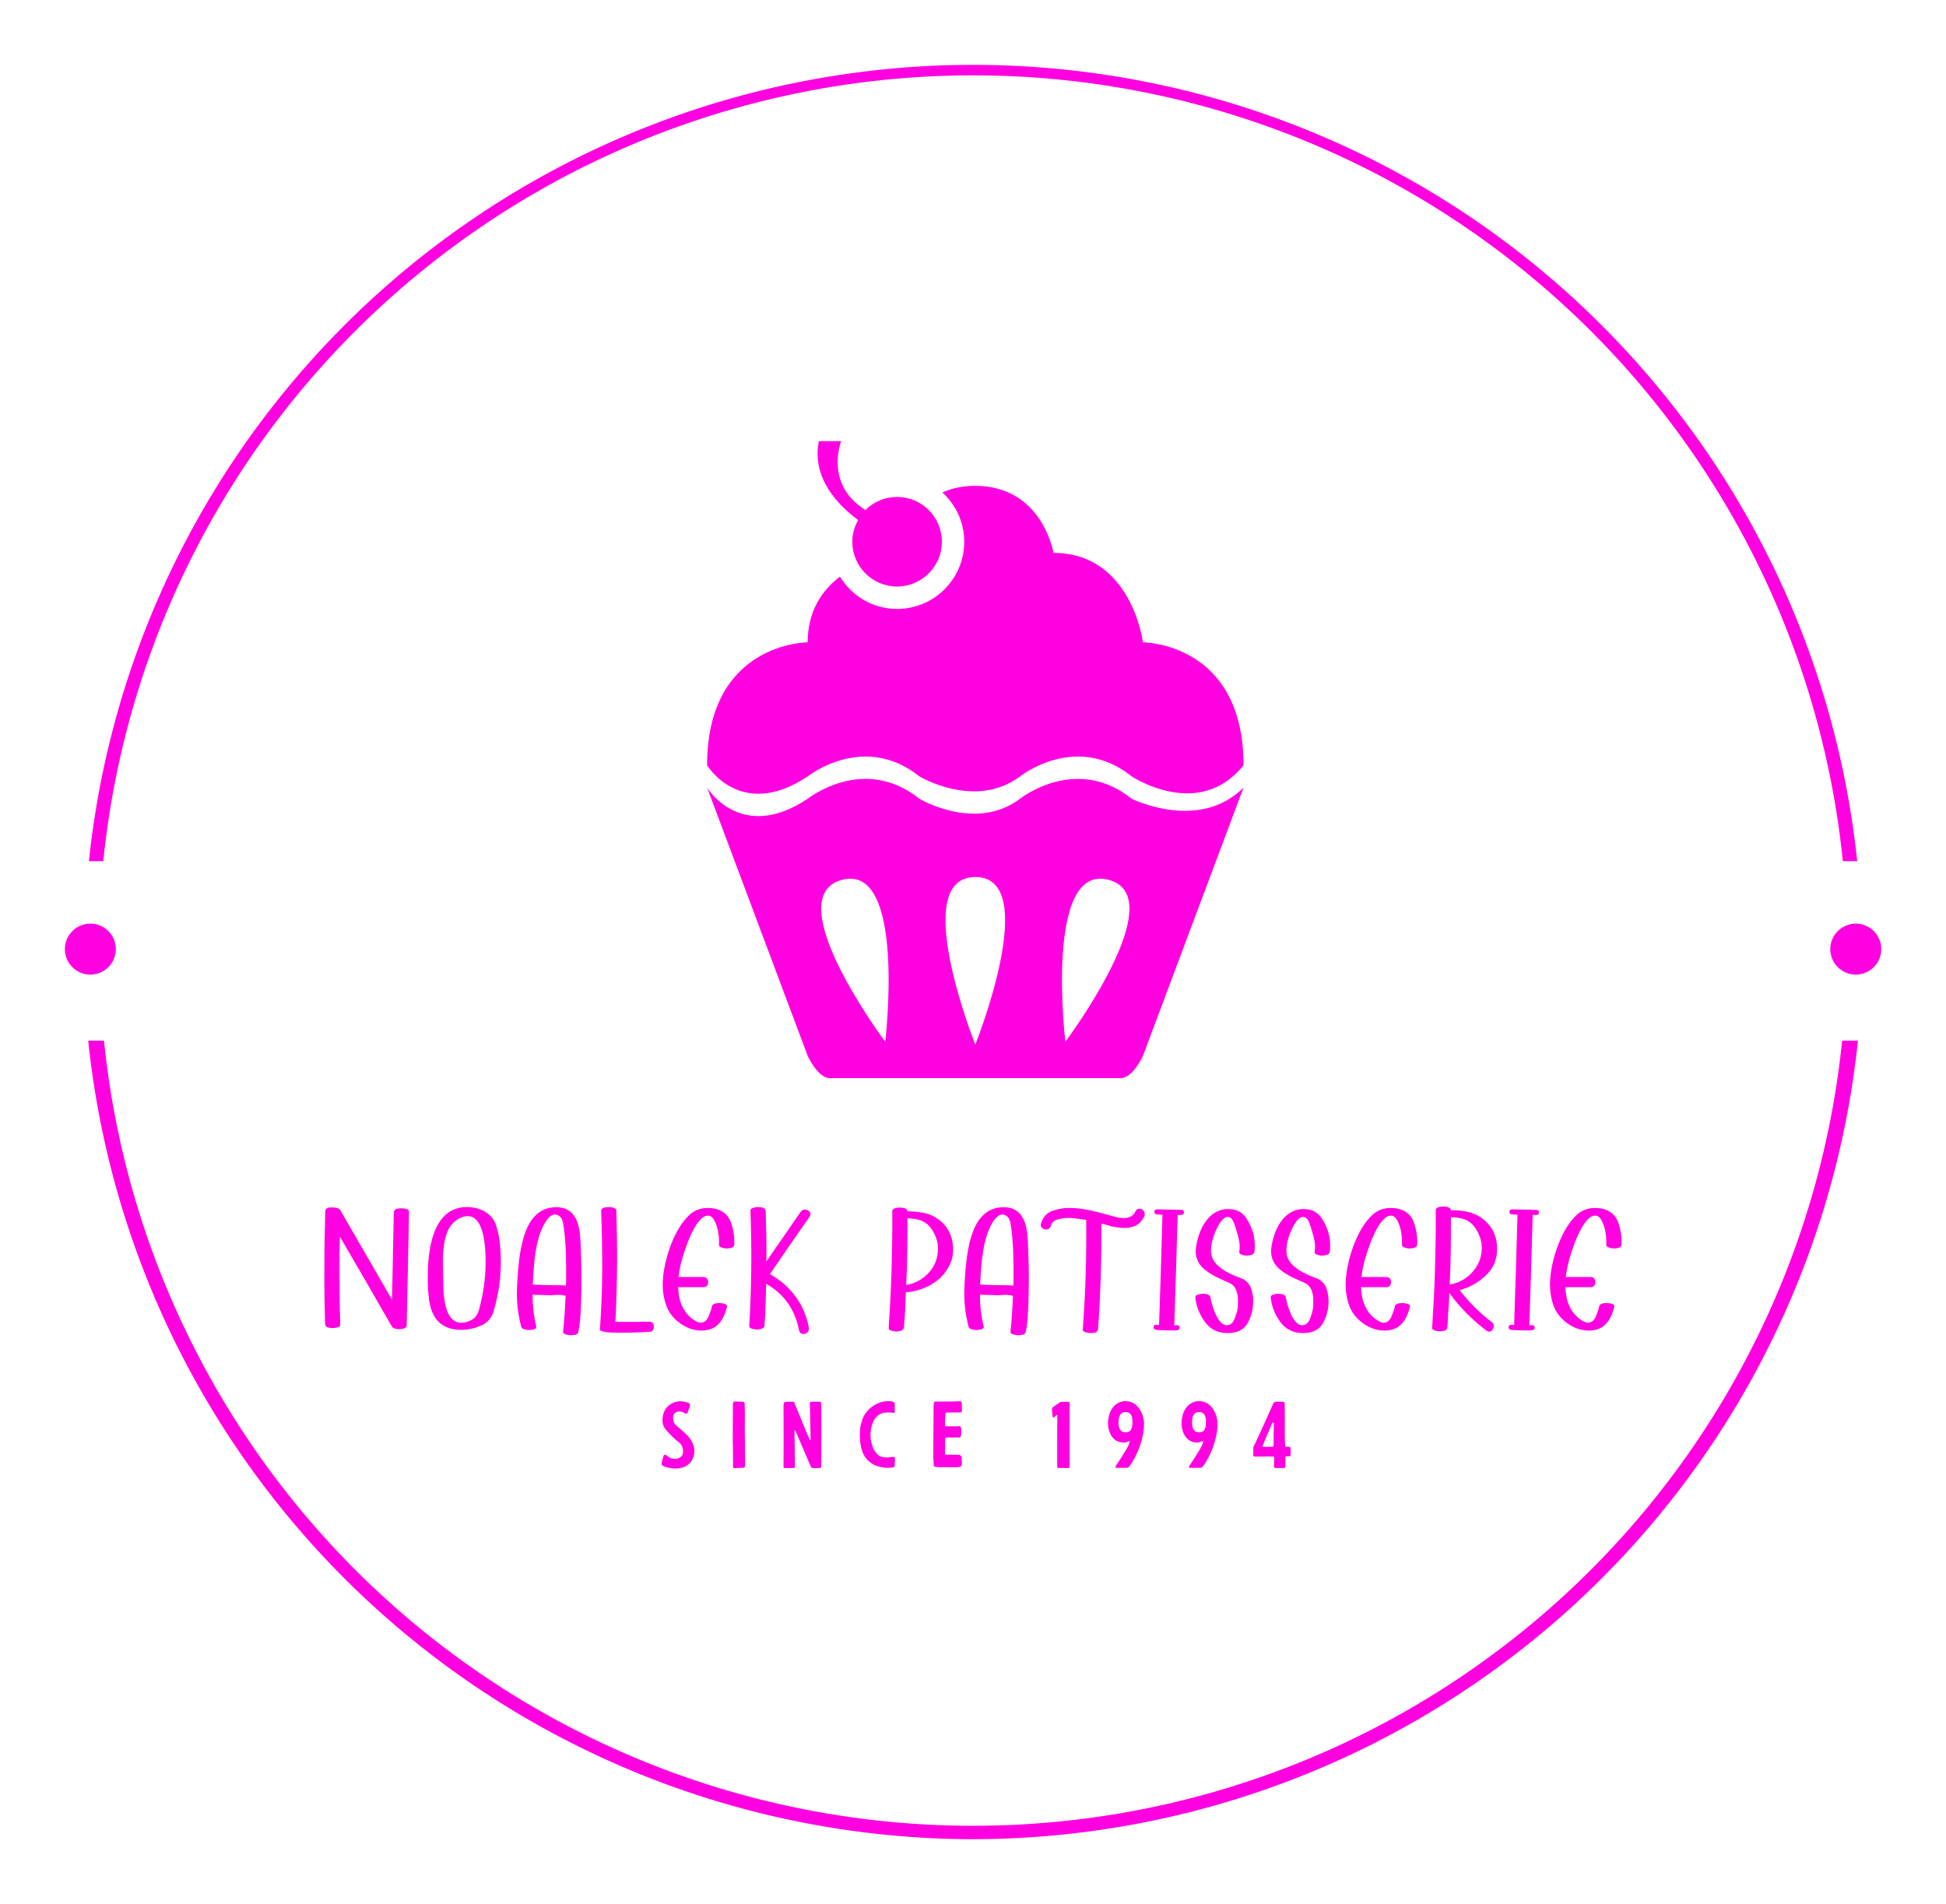 
        <svg xmlns="http://www.w3.org/2000/svg" xmlns:xlink="http://www.w3.org/1999/xlink" version="1.1" width="3214.286" 
        height="3144.781" viewBox="0 0 3214.286 3144.781">
			
			<g transform="scale(10.714) translate(10, 10)">
				<defs id="SvgjsDefs15896"></defs><g id="SvgjsG15897" featureKey="rootContainer" transform="matrix(5.533,0,0,5.533,0,-0.678)" fill="#ff00e1"><path xmlns="http://www.w3.org/2000/svg" d="M25.3 49.56A24.82 24.82 0 0 1 .65 27.31h.44a24.34 24.34 0 0 0 48.43 0h.44A24.82 24.82 0 0 1 25.3 49.56zM1.07 22.31h-.4a24.77 24.77 0 0 1 49.27 0h-.4a24.36 24.36 0 0 0-48.47 0z"></path><circle xmlns="http://www.w3.org/2000/svg" cx=".71" cy="24.76" r=".71"></circle><circle xmlns="http://www.w3.org/2000/svg" cx="49.9" cy="24.76" r=".71"></circle></g><g id="SvgjsG15898" featureKey="symbolFeature-0" transform="matrix(1.675,0,0,1.675,56.61,23.361)" fill="#ff00e1"><path xmlns="http://www.w3.org/2000/svg" fill-rule="evenodd" clip-rule="evenodd" d="M64.4,51.543c-5.143-4.114-10.286,0-10.286,0c-4.114,3.086-9.257,0-9.257,0  c-5.143-4.114-10.286,0-10.286,0c-6.171,4.115-9.257-1.028-9.257-1.028c0-11.314,9.257-11.314,9.257-11.314  c0-2.921,1.359-4.814,2.969-6.047c1.086,1.775,3.026,2.972,5.26,2.972c3.415,0,6.182-2.768,6.182-6.182  c0-1.801-0.782-3.407-2.01-4.537C47.81,25.034,48.807,24.8,50,24.8c6.172,0,7.2,6.172,7.2,6.172c7.2,0,8.229,8.229,8.229,8.229  s9.257,0,9.257,11.314C70.571,55.658,64.4,51.543,64.4,51.543z M42.8,34.064c-2.276,0-4.121-1.846-4.121-4.121  c0-0.729,0.205-1.403,0.537-1.997c-1.754-1.287-4.307-3.807-3.616-7.261h2.057c0,0-1.586,3.98,2.235,6.338  c0.745-0.742,1.773-1.202,2.908-1.202c2.276,0,4.122,1.846,4.122,4.122C46.921,32.219,45.076,34.064,42.8,34.064z M34.571,53.601  c0,0,5.143-4.114,10.286,0c0,0,5.143,3.085,9.257,0c0,0,5.144-4.114,10.286,0c0,0,6.171,3.085,10.285-1.028l-9.257,24.686  c0,0-0.921,2.057-2.058,2.057H36.628c-1.136,0-2.057-2.057-2.057-2.057l-9.257-24.686C25.314,52.572,28.4,57.715,34.571,53.601z   M58.289,75.966c0,0,9.955-13.306,3.993-14.902C56.321,59.466,58.289,75.966,58.289,75.966z M50,76.229c0,0,6.172-15.428,0-15.428  C43.829,60.801,50,76.229,50,76.229z M41.711,75.966c0,0,1.968-16.5-3.993-14.902C31.756,62.66,41.711,75.966,41.711,75.966z"></path></g><g id="SvgjsG15899" featureKey="nameFeature-0" transform="matrix(0.688,0,0,0.688,38.714,167.551)" fill="#ff00e1"><path d="M11.24 23.12 l5.8 10.04 l0.4 -19.68 c0.12 -0.76 1.12 -0.8 1.72 -0.8 c0.4 0 0.8 0.08 1.2 0.2 c0.36 0.12 0.52 0.32 0.48 0.6 l-0.24 12.72 c-0.12 4.2 -0.16 8.44 -0.28 12.76 c0 0.64 -1.04 0.8 -1.52 0.8 c-1 0 -1.6 -0.2 -1.8 -0.6 l-5.8 -10.08 l-5.84 -10.04 c-0.12 3.36 -0.12 6.6 -0.08 9.84 c0 3.24 0.04 6.48 0.16 9.8 c0.04 0.28 -0.12 0.52 -0.48 0.64 c-0.4 0.12 -0.8 0.2 -1.2 0.2 c-0.6 0 -1.6 -0.08 -1.72 -0.84 c-0.12 -4.28 -0.2 -8.48 -0.16 -12.68 c0 -4.2 0.08 -8.4 0.2 -12.72 c0.12 -0.76 0.96 -0.8 1.56 -0.8 c0.92 0 1.52 0.2 1.8 0.6 z M40.208 16.12 c0.48 1.32 0.8 2.68 0.96 4.04 c0.44 3.84 0.32 7.64 -0.36 11.36 c-0.28 1.48 -0.6 2.92 -1.04 4.32 c-0.44 1.48 -1.4 2.56 -2.88 3.16 c-1.44 0.6 -2.88 0.92 -4.32 0.92 c-4.48 0 -6.64 -2.48 -7.24 -6.8 c-0.2 -1.64 -0.32 -3.32 -0.28 -5.04 c0 -5.92 1 -15.68 8.8 -15.68 c2.56 0 5.36 1.16 6.36 3.72 z M38.008 24.8 c0 -2.56 -0.12 -10.36 -4 -10.36 c-1.88 0 -3.8 1.6 -4.48 3.32 c-0.52 1.2 -0.8 2.44 -0.92 3.72 c-0.16 1.24 -0.2 2.56 -0.16 4.04 l0.08 3.64 c0 2.64 0.16 9.16 4 9.16 c0.44 0 0.84 -0.04 1.16 -0.16 c1.44 -0.36 2.36 -1.16 2.76 -2.48 c1.04 -3.64 1.56 -7.28 1.56 -10.88 z M59.336 21.64 l0.12 4.04 c0.04 1.8 0.04 3.68 0 5.6 c-0.04 1.96 -0.08 3.76 -0.2 5.48 c-0.12 1.8 -0.32 3.08 -0.52 3.76 c-0.04 0.2 -0.2 0.36 -0.56 0.48 c-0.36 0.08 -0.72 0.12 -1.08 0.12 c-0.4 0 -0.8 -0.08 -1.2 -0.2 c-0.36 -0.12 -0.56 -0.32 -0.52 -0.6 c0.28 -2.72 0.44 -5.28 0.56 -8 c-0.4 -0.16 -0.96 -0.24 -1.64 -0.24 c-0.44 0 -0.8 0 -1 0.04 c-0.24 0.04 -0.56 0.04 -0.92 0.04 l-0.12 0 l-3.72 -0.12 c0 2.4 0.24 4.8 0.84 7.16 c0.04 0.28 -0.08 0.44 -0.44 0.56 c-0.4 0.12 -0.8 0.2 -1.24 0.2 c-0.48 0 -1.6 -0.16 -1.72 -0.76 c-0.76 -2.96 -1.08 -5.92 -0.92 -8.92 c0.2 -4.32 0.64 -11.28 3.24 -14.96 c1.4 -1.92 3.2 -2.88 5.48 -2.88 c5.24 0 5.44 5.24 5.56 9.2 z M54.576 29.92 c0.52 0 1 0.04 1.44 0.08 c0.04 -0.76 0.04 -1.4 0.04 -2.16 l0 -2.16 l-0.08 -3.56 c-0.12 -2.08 -0.24 -4.04 -0.6 -6.08 c-0.2 -1.08 -0.68 -1.72 -1.48 -1.92 c-0.04 -0.04 -0.16 -0.04 -0.36 -0.04 c-0.4 0 -0.8 0.2 -1.24 0.56 c-0.4 0.4 -0.76 0.88 -1.04 1.4 c-2.16 3.56 -2.48 9.56 -2.68 13.72 c2.04 0.12 3.96 0.16 6 0.16 z M74.584 38.08 c0.76 0 1.12 0.36 1.12 1.12 s-0.36 1.16 -1.12 1.16 c-2.2 0.16 -4.36 0.2 -6.56 0.2 c-1.32 0 -2.36 -0.04 -3.12 -0.16 c-0.88 -0.12 -1.32 -0.32 -1.28 -0.6 c0.32 -4.48 0.48 -8.84 0.52 -13.28 c0 -4.4 -0.08 -8.84 -0.24 -13.32 c0 -0.68 1.2 -0.8 1.68 -0.8 s1.72 0.12 1.72 0.8 c0.12 4.2 0.2 8.28 0.16 12.44 c-0.04 4.12 -0.16 8.28 -0.36 12.48 l5.52 0 c0.64 0 1.28 0 1.96 -0.04 z M92.952 15.76 c0.6 1.72 0.88 3.44 0.76 5.08 c0 0.76 -1.16 0.84 -1.68 0.84 c-0.44 0 -0.84 -0.08 -1.2 -0.24 c-0.36 -0.12 -0.56 -0.32 -0.52 -0.6 c0.04 -0.44 0 -1.04 -0.04 -1.8 c-0.16 -1.4 -0.44 -2.72 -1.2 -3.96 c-0.36 -0.52 -0.76 -0.76 -1.24 -0.76 c-2.88 0 -5.52 8.28 -6.16 11.2 c-0.2 0.84 -0.32 1.72 -0.44 2.56 l5.56 0 c0.36 0 0.64 0.12 0.84 0.36 c0.16 0.24 0.24 0.48 0.24 0.76 s-0.08 0.56 -0.24 0.8 c-0.2 0.24 -0.48 0.36 -0.84 0.36 l-5.64 0 c0.04 0.92 0.16 1.84 0.36 2.76 c0.52 1.88 1.48 3.36 2.88 4.4 c0.76 0.52 1.36 0.8 1.8 0.8 c0.76 0 1.36 -0.44 1.76 -1.36 c0.36 -0.92 0.64 -1.64 0.76 -2.24 c0.12 -0.76 1.12 -0.8 1.72 -0.8 c0.44 0 0.84 0.08 1.24 0.2 c0.36 0.16 0.48 0.36 0.44 0.6 c-0.76 3.08 -2.28 5.36 -5.68 5.36 c-1.76 0 -3.4 -0.56 -4.96 -1.72 s-2.6 -2.6 -3.12 -4.28 c-0.56 -1.76 -0.76 -3.64 -0.6 -5.6 c0.32 -4.48 2.52 -11.32 6.08 -14.44 c1.08 -0.96 2.44 -1.44 4 -1.44 c2.24 0 4.28 0.92 5.12 3.16 z M104.76 19.04 l3.84 -5.56 c0.24 -0.36 0.56 -0.52 0.96 -0.52 c0.44 0 0.76 0.16 1.04 0.48 c0.28 0.36 0.24 0.76 -0.04 1.2 c-3 4.28 -5.92 8.48 -8.84 12.8 c4.64 2.56 7.76 6.8 8.72 11.96 c0.08 0.44 -0.04 0.8 -0.32 1.08 c-0.28 0.24 -0.56 0.36 -0.92 0.36 c-0.52 0 -0.84 -0.28 -0.96 -0.84 c-0.92 -4.68 -3.36 -8.12 -7.36 -10.4 c-0.12 3.2 -0.12 6.28 -0.4 9.44 c-0.12 0.68 -1.12 0.8 -1.72 0.8 c-0.36 0 -0.76 -0.08 -1.16 -0.2 c-0.36 -0.12 -0.56 -0.32 -0.52 -0.6 c0.52 -8.32 0.6 -16.92 0.28 -25.84 c-0.04 -0.28 0.16 -0.48 0.52 -0.6 c0.4 -0.12 0.8 -0.2 1.16 -0.2 c0.6 0 1.6 0.12 1.72 0.8 l0.16 5.68 c0.04 1.88 0.04 3.8 0 5.72 z M142.736 21.08 c0.12 1.52 -0.08 2.88 -0.64 4.04 c-0.84 1.88 -2.16 3.4 -3.96 4.48 c-1.76 1.08 -3.64 1.68 -5.68 1.88 l-0.28 0 c-0.12 2.72 -0.16 5.32 -0.44 8 c-0.12 0.68 -1.12 0.8 -1.72 0.8 c-0.36 0 -0.76 -0.08 -1.16 -0.2 c-0.36 -0.12 -0.56 -0.32 -0.52 -0.6 c0.28 -4.44 0.52 -8.76 0.64 -13.08 s0.2 -8.68 0.16 -13.04 c0 -0.76 1.16 -0.84 1.68 -0.84 s1.72 0.08 1.72 0.84 c1.16 0 2.32 0.12 3.56 0.32 c3.68 0.76 6.36 3.6 6.64 7.4 z M132.256 29.88 c2.04 -0.36 3.76 -1.32 5.08 -2.8 c1.36 -1.48 2.04 -3.28 2.04 -5.4 c0 -1.32 -0.4 -2.64 -1.16 -3.92 c-0.76 -1.32 -1.84 -2.16 -3.2 -2.52 c-0.64 -0.16 -1.48 -0.28 -2.48 -0.32 c0 5 0 9.96 -0.28 14.96 z M159.584 21.64 l0.12 4.04 c0.04 1.8 0.04 3.68 0 5.6 c-0.04 1.96 -0.08 3.76 -0.2 5.48 c-0.12 1.8 -0.32 3.08 -0.52 3.76 c-0.04 0.2 -0.2 0.36 -0.56 0.48 c-0.36 0.08 -0.72 0.12 -1.08 0.12 c-0.4 0 -0.8 -0.08 -1.2 -0.2 c-0.36 -0.12 -0.56 -0.32 -0.52 -0.6 c0.28 -2.72 0.44 -5.28 0.56 -8 c-0.4 -0.16 -0.96 -0.24 -1.64 -0.24 c-0.44 0 -0.8 0 -1 0.04 c-0.24 0.04 -0.56 0.04 -0.92 0.04 l-0.12 0 l-3.72 -0.12 c0 2.4 0.24 4.8 0.84 7.16 c0.04 0.28 -0.08 0.44 -0.44 0.56 c-0.4 0.12 -0.8 0.2 -1.24 0.2 c-0.48 0 -1.6 -0.16 -1.72 -0.76 c-0.76 -2.96 -1.08 -5.92 -0.92 -8.92 c0.2 -4.32 0.64 -11.28 3.24 -14.96 c1.4 -1.92 3.2 -2.88 5.48 -2.88 c5.24 0 5.44 5.24 5.56 9.2 z M154.824 29.92 c0.52 0 1 0.04 1.44 0.08 c0.04 -0.76 0.04 -1.4 0.04 -2.16 l0 -2.16 l-0.08 -3.56 c-0.12 -2.08 -0.24 -4.04 -0.6 -6.08 c-0.2 -1.08 -0.68 -1.72 -1.48 -1.92 c-0.04 -0.04 -0.16 -0.04 -0.36 -0.04 c-0.4 0 -0.8 0.2 -1.24 0.56 c-0.4 0.4 -0.76 0.88 -1.04 1.4 c-2.16 3.56 -2.48 9.56 -2.68 13.72 c2.04 0.12 3.96 0.16 6 0.16 z M183.632 13.36 c0.2 -0.4 0.48 -0.6 0.84 -0.6 c0.4 0 0.72 0.16 1 0.52 s0.32 0.76 0.12 1.2 c-0.84 1.88 -2.4 2.6 -4.44 2.6 c-1.32 0 -2.68 -0.24 -4.04 -0.68 c-0.2 -0.04 -0.36 -0.12 -0.52 -0.16 l-0.6 -0.12 c0.04 8.28 -0.2 16.16 -0.76 23.72 c-0.12 0.76 -1.08 0.8 -1.68 0.8 c-0.4 0 -0.8 -0.08 -1.2 -0.2 c-0.36 -0.12 -0.56 -0.32 -0.52 -0.6 c0.28 -4.16 0.52 -8.16 0.64 -12.28 c0.12 -4.04 0.16 -8.16 0.12 -12.28 l-1.12 -0.16 l-1.2 -0.16 c-0.56 -0.08 -1.16 -0.12 -1.76 -0.12 c-0.68 0 -1.44 0.12 -2.28 0.32 s-1.36 0.68 -1.56 1.48 c-0.2 0.52 -0.56 0.8 -1.08 0.8 c-0.36 0 -0.68 -0.12 -0.92 -0.4 c-0.28 -0.2 -0.32 -0.56 -0.2 -1 c0.44 -1.4 1.28 -2.32 2.48 -2.76 c1.24 -0.44 2.48 -0.68 3.8 -0.68 c2.88 0 5.56 0.68 8.28 1.44 l1.92 0.52 c0.72 0.2 1.4 0.32 2.08 0.32 c1.28 0 2.16 -0.52 2.6 -1.52 z M188.44 12.92 l5.48 0.12 c0.36 0 0.56 0.2 0.56 0.56 s-0.2 0.56 -0.56 0.56 l-0.84 0 l-0.36 12.36 l-0.4 12.36 l0.64 0 c0.36 0 0.56 0.16 0.56 0.52 s-0.2 0.56 -0.56 0.6 c-0.2 0.04 -0.48 0.04 -0.88 0.04 l-0.88 0 c-1 0 -2 -0.04 -2.96 -0.12 c-0.36 -0.04 -0.56 -0.28 -0.56 -0.64 c0 -0.32 0.2 -0.48 0.56 -0.48 s0.56 0 0.68 0.04 l0.4 -12.36 l0.36 -12.36 l-1.24 -0.08 c-0.36 0 -0.56 -0.2 -0.56 -0.6 c0 -0.36 0.2 -0.52 0.56 -0.52 z M204.448 12.84 l0.36 0.04 c1.64 0.04 2.92 0.8 3.8 2.24 s1.44 2.88 1.64 4.32 c0.16 1.04 0.16 2.04 0.04 3 c-0.12 0.68 -1.12 0.84 -1.72 0.84 c-0.44 0 -0.84 -0.08 -1.2 -0.24 c-0.36 -0.12 -0.52 -0.32 -0.48 -0.6 c0.12 -0.8 0.12 -1.56 0 -2.28 c-0.12 -0.68 -0.28 -1.4 -0.56 -2.24 c-0.12 -0.44 -0.28 -1 -0.56 -1.8 c-0.28 -0.76 -0.64 -1.24 -1.04 -1.44 c-0.28 -0.04 -0.4 -0.08 -0.44 -0.08 c-1.68 0 -3.4 4.48 -3.6 6.12 c-0.28 1.64 -0.12 2.88 0.56 3.8 c1.24 1.88 3.88 3.04 5.96 3.8 c1.08 0.4 1.84 1.12 2.28 2.16 c0.36 1 0.56 2.08 0.52 3.24 c-0.04 1.88 -0.52 3.48 -1.36 4.88 c-0.84 1.36 -2.32 2.04 -4.4 2.04 c-2.16 0 -3.84 -0.84 -5.08 -2.52 c-1.2 -1.68 -1.92 -3.48 -2.12 -5.44 c-0.04 -0.28 0.12 -0.52 0.48 -0.64 c0.4 -0.12 0.8 -0.2 1.2 -0.2 c0.6 0 1.6 0.08 1.72 0.84 c0.2 1.48 1.56 6.2 3.6 6.2 c0.84 0 1.48 -0.52 1.84 -1.56 c0.4 -1.08 0.64 -1.92 0.68 -2.56 c0.04 -0.72 0.04 -1.44 0 -2.16 c-0.16 -1.32 -0.56 -2.6 -1.88 -3.2 c-1.76 -0.76 -3.48 -1.48 -5.04 -2.6 c-1.88 -1.32 -2.72 -3.08 -2.48 -5.2 c0.52 -3.92 2.68 -8.76 7.28 -8.76 z M221.336 12.84 l0.36 0.04 c1.64 0.04 2.92 0.8 3.8 2.24 s1.44 2.88 1.64 4.32 c0.16 1.04 0.16 2.04 0.04 3 c-0.12 0.68 -1.12 0.84 -1.72 0.84 c-0.44 0 -0.84 -0.08 -1.2 -0.24 c-0.36 -0.12 -0.52 -0.32 -0.48 -0.6 c0.12 -0.8 0.12 -1.56 0 -2.28 c-0.12 -0.68 -0.28 -1.4 -0.56 -2.24 c-0.12 -0.44 -0.28 -1 -0.56 -1.8 c-0.28 -0.76 -0.64 -1.24 -1.04 -1.44 c-0.28 -0.04 -0.4 -0.08 -0.44 -0.08 c-1.68 0 -3.4 4.48 -3.6 6.12 c-0.28 1.64 -0.12 2.88 0.56 3.8 c1.24 1.88 3.88 3.04 5.96 3.8 c1.08 0.4 1.84 1.12 2.28 2.16 c0.36 1 0.56 2.08 0.52 3.24 c-0.04 1.88 -0.52 3.48 -1.36 4.88 c-0.84 1.36 -2.32 2.04 -4.4 2.04 c-2.16 0 -3.84 -0.84 -5.08 -2.52 c-1.2 -1.68 -1.92 -3.48 -2.12 -5.44 c-0.04 -0.28 0.12 -0.52 0.48 -0.64 c0.4 -0.12 0.8 -0.2 1.2 -0.2 c0.6 0 1.6 0.08 1.72 0.84 c0.2 1.48 1.56 6.2 3.6 6.2 c0.84 0 1.48 -0.52 1.84 -1.56 c0.4 -1.08 0.64 -1.92 0.68 -2.56 c0.04 -0.72 0.04 -1.44 0 -2.16 c-0.16 -1.32 -0.56 -2.6 -1.88 -3.2 c-1.76 -0.76 -3.48 -1.48 -5.04 -2.6 c-1.88 -1.32 -2.72 -3.08 -2.48 -5.2 c0.52 -3.92 2.68 -8.76 7.28 -8.76 z M245.984 15.76 c0.6 1.72 0.88 3.44 0.76 5.08 c0 0.76 -1.16 0.84 -1.68 0.84 c-0.44 0 -0.84 -0.08 -1.2 -0.24 c-0.36 -0.12 -0.56 -0.32 -0.52 -0.6 c0.04 -0.44 0 -1.04 -0.04 -1.8 c-0.16 -1.4 -0.44 -2.72 -1.2 -3.96 c-0.36 -0.52 -0.76 -0.76 -1.24 -0.76 c-2.88 0 -5.52 8.28 -6.16 11.2 c-0.2 0.84 -0.32 1.72 -0.44 2.56 l5.56 0 c0.36 0 0.64 0.12 0.84 0.36 c0.16 0.24 0.24 0.48 0.24 0.76 s-0.08 0.56 -0.24 0.8 c-0.2 0.24 -0.48 0.36 -0.84 0.36 l-5.64 0 c0.04 0.92 0.16 1.84 0.36 2.76 c0.52 1.88 1.48 3.36 2.88 4.4 c0.76 0.52 1.36 0.8 1.8 0.8 c0.76 0 1.36 -0.44 1.76 -1.36 c0.36 -0.92 0.64 -1.64 0.76 -2.24 c0.12 -0.76 1.12 -0.8 1.72 -0.8 c0.44 0 0.84 0.08 1.24 0.2 c0.36 0.16 0.48 0.36 0.44 0.6 c-0.76 3.08 -2.28 5.36 -5.68 5.36 c-1.76 0 -3.4 -0.56 -4.96 -1.72 s-2.6 -2.6 -3.12 -4.28 c-0.56 -1.76 -0.76 -3.64 -0.6 -5.6 c0.32 -4.48 2.52 -11.32 6.08 -14.44 c1.08 -0.96 2.44 -1.44 4 -1.44 c2.24 0 4.28 0.92 5.12 3.16 z M264.632 20.92 c0.2 2.68 -0.52 4.84 -2.24 6.56 s-3.76 2.92 -6.12 3.52 c2.04 2.68 4.44 5.08 7.12 7.12 c0.52 0.36 0.64 0.84 0.44 1.36 c-0.2 0.56 -0.52 0.84 -0.96 0.84 c-0.2 0 -0.4 -0.08 -0.6 -0.24 c-3.2 -2.4 -5.96 -5.2 -8.32 -8.44 c-0.04 1.32 -0.08 2.6 -0.2 3.88 c-0.12 1.32 -0.12 2.6 -0.24 3.92 c-0.04 0.28 -0.2 0.48 -0.56 0.64 c-0.32 0.12 -0.72 0.16 -1.16 0.16 c-0.36 0 -0.76 -0.08 -1.16 -0.2 c-0.36 -0.12 -0.56 -0.32 -0.52 -0.6 c0.28 -4.44 0.52 -8.8 0.64 -13.16 s0.2 -8.72 0.16 -13.2 c0 -0.68 1.2 -0.8 1.68 -0.8 s1.72 0.12 1.72 0.8 l0 0.04 c2.44 0 4.88 0.28 6.92 1.76 s3.2 3.52 3.4 6.04 z M254.672 29.64 c1.88 -0.44 3.44 -1.44 4.68 -2.92 s1.88 -3.24 1.88 -5.2 c0 -1.32 -0.4 -2.64 -1.16 -3.96 s-1.8 -2.2 -3.2 -2.56 c-0.84 -0.2 -1.72 -0.32 -2.56 -0.32 c0 5.08 0 10 -0.28 15.08 c0.24 -0.08 0.44 -0.12 0.64 -0.12 z M268 12.92 l5.48 0.12 c0.36 0 0.56 0.2 0.56 0.56 s-0.2 0.56 -0.56 0.56 l-0.84 0 l-0.36 12.36 l-0.4 12.36 l0.64 0 c0.36 0 0.56 0.16 0.56 0.52 s-0.2 0.56 -0.56 0.6 c-0.2 0.04 -0.48 0.04 -0.88 0.04 l-0.88 0 c-1 0 -2 -0.04 -2.96 -0.12 c-0.36 -0.04 -0.56 -0.28 -0.56 -0.64 c0 -0.32 0.2 -0.48 0.56 -0.48 s0.56 0 0.68 0.04 l0.4 -12.36 l0.36 -12.36 l-1.24 -0.08 c-0.36 0 -0.56 -0.2 -0.56 -0.6 c0 -0.36 0.2 -0.52 0.56 -0.52 z M291.768 15.76 c0.6 1.72 0.88 3.44 0.76 5.08 c0 0.76 -1.16 0.84 -1.68 0.84 c-0.44 0 -0.84 -0.08 -1.2 -0.24 c-0.36 -0.12 -0.56 -0.32 -0.52 -0.6 c0.04 -0.44 0 -1.04 -0.04 -1.8 c-0.16 -1.4 -0.44 -2.72 -1.2 -3.96 c-0.36 -0.52 -0.76 -0.76 -1.24 -0.76 c-2.88 0 -5.52 8.28 -6.16 11.2 c-0.2 0.84 -0.32 1.72 -0.44 2.56 l5.56 0 c0.36 0 0.64 0.12 0.84 0.36 c0.16 0.24 0.24 0.48 0.24 0.76 s-0.08 0.56 -0.24 0.8 c-0.2 0.24 -0.48 0.36 -0.84 0.36 l-5.64 0 c0.04 0.92 0.16 1.84 0.36 2.76 c0.52 1.88 1.48 3.36 2.88 4.4 c0.76 0.52 1.36 0.8 1.8 0.8 c0.76 0 1.36 -0.44 1.76 -1.36 c0.36 -0.92 0.64 -1.64 0.76 -2.24 c0.12 -0.76 1.12 -0.8 1.72 -0.8 c0.44 0 0.84 0.08 1.24 0.2 c0.36 0.16 0.48 0.36 0.44 0.6 c-0.76 3.08 -2.28 5.36 -5.68 5.36 c-1.76 0 -3.4 -0.56 -4.96 -1.72 s-2.6 -2.6 -3.12 -4.28 c-0.56 -1.76 -0.76 -3.64 -0.6 -5.6 c0.32 -4.48 2.52 -11.32 6.08 -14.44 c1.08 -0.96 2.44 -1.44 4 -1.44 c2.24 0 4.28 0.92 5.12 3.16 z"></path></g><g id="SvgjsG15900" featureKey="sloganFeature-0" transform="matrix(0.682,0,0,0.682,91.318,202.686)" fill="#ff00e1"><path d="M5.08 4.9 c-0.38 0.02 -0.76 0.08 -1.14 0.2 c-0.82 0.28 -1.56 0.84 -2.06 1.56 c-0.44 0.66 -0.62 1.44 -0.68 2.22 c-0.04 0.6 0.02 1.22 0.3 1.76 c0.3 0.58 0.82 1.08 1.26 1.56 c0.4 0.42 0.8 0.84 1.24 1.22 c0.4 0.38 0.86 0.68 1.26 1.08 c0.58 0.58 0.8 1.9 0.38 2.62 c-0.5 0.8 -1.68 0.92 -2.46 0.66 c-0.4 -0.14 -0.76 -0.44 -1.1 -0.68 c-0.2 -0.14 -0.44 -0.2 -0.58 0.04 c-0.08 0.12 -0.12 0.26 -0.16 0.38 c-0.14 0.5 -0.32 0.96 -0.34 1.5 c-0.02 0.62 1.16 0.8 1.6 0.9 c1.96 0.46 4.32 0.1 5.34 -1.84 c0.2 -0.4 0.34 -0.82 0.42 -1.26 c0.02 -0.16 0.04 -0.3 0.04 -0.46 c0.08 -1.28 -0.44 -2.36 -1.22 -3.32 c-0.84 -1.04 -1.9 -1.76 -2.88 -2.66 c-0.6 -0.56 -0.82 -1.44 -0.64 -2.24 c0.18 -0.86 1.16 -1.08 1.9 -0.86 c0.22 0.06 0.4 0.16 0.6 0.28 c0.12 0.06 0.24 0.14 0.4 0.14 c0.28 0.02 0.32 -0.2 0.38 -0.42 c0.14 -0.5 0.38 -0.9 0.48 -1.38 c0.1 -0.54 -0.34 -0.64 -0.78 -0.78 c-0.52 -0.14 -1.02 -0.24 -1.56 -0.22 z M19.838 14.84 c-0.06 -2.28 -0.04 -4.7 -0.02 -6.96 c0 -0.7 -0.04 -1.46 -0.04 -2.16 c0 -0.76 -0.3 -0.72 -0.7 -0.74 c-0.58 -0.02 -0.84 -0.02 -1.42 -0.02 c-0.38 -0.02 -0.54 0.08 -0.54 0.46 c0 1.96 -0.06 7.5 -0.04 8.3 s0.1 4.44 0.06 5.24 c-0.02 0.28 0 0.56 0.02 0.84 c0.02 0.1 0.08 0.2 0.24 0.2 c0.66 -0.04 1.28 -0.04 1.94 -0.06 c0.24 -0.02 0.44 -0.08 0.54 -0.34 c0.02 -0.14 -0.04 -3.8 -0.04 -4.76 z M37.076 5.46 c0.06 0.28 0.02 13.6 0.02 13.94 c0 0.6 -0.22 0.58 -0.62 0.58 c-0.6 0 -1.44 0.1 -1.62 -0.1 c-0.16 -0.14 -3.12 -7.28 -3.54 -8.18 c-0.04 -0.08 -0.14 -0.28 -0.22 -0.24 c-0.1 0.04 -0.06 0.18 -0.06 0.26 c-0.02 0.7 0.1 6.74 0.1 7.7 c0 0.48 -0.02 0.56 -0.42 0.56 l-1 0 c-0.26 0 -0.58 -0.02 -0.84 0.02 c-0.2 0 -0.3 -0.06 -0.32 -0.26 l0 -1.58 c0.04 -1.68 0 -11.64 0 -12.38 c0 -0.64 0.18 -0.76 0.82 -0.76 c0.44 -0.02 0.88 -0.02 1.32 -0.02 c0.14 0 0.22 0.02 0.3 0.2 c0.54 1.26 2.84 7.04 3.2 7.74 c0.06 0.14 0.28 0.7 0.4 0.76 l0.02 0 c0.08 -0.08 0.06 -0.48 0.06 -0.6 c0 -0.3 -0.16 -7.32 -0.16 -7.46 c0 -0.2 -0.06 -0.38 0.04 -0.52 c0.06 -0.08 0.32 -0.1 0.42 -0.12 c0.56 -0.04 1.22 0.02 1.78 0 c0.28 0 0.26 0.2 0.32 0.46 z M53.694 7.36 c0.02 -0.66 0 -1.2 0 -1.84 c0 -0.74 -1.34 -0.66 -1.82 -0.64 c-2.14 0.14 -4.18 1.5 -5.16 3.36 c-0.28 0.54 -0.48 1.1 -0.62 1.68 c-0.34 1.36 -0.36 2.8 -0.2 4.18 c0.14 1.3 0.48 2.6 1.28 3.64 c1.38 1.82 3.92 2.46 6.1 2.12 c0.1 -0.02 0.2 -0.04 0.28 -0.1 c0.06 -0.04 0.12 -0.12 0.12 -0.2 l0.06 -1.14 c0.02 -0.36 0 -0.34 0 -0.7 c0 -0.48 -1 -0.12 -1.62 -0.12 c-0.6 0 -1.24 -0.02 -1.78 -0.3 c-0.96 -0.54 -1.5 -1.62 -1.8 -2.64 c-0.34 -1.1 -0.42 -2.28 -0.22 -3.4 c0.24 -1.46 0.94 -3.14 2.48 -3.64 c0.88 -0.3 1.82 -0.2 2.7 -0.1 c0.12 0.02 0.2 -0.06 0.2 -0.16 z M62.432 15.9 l-0.02 0 c0 0.5 -0.02 1.02 0 1.54 c0.02 0.64 0.06 1.28 0.1 1.92 c0 0.22 0.06 0.28 0.26 0.32 c0.42 0.1 0.82 0.12 1.24 0.12 c1.08 -0.04 2.16 0.04 3.24 0 c0.44 -0.02 0.64 0.02 1.08 -0.06 c0.4 -0.08 0.54 -0.3 0.54 -0.9 c-0.04 -0.38 -0.02 -0.54 -0.02 -1 c0 -0.66 -0.46 -0.88 -0.86 -0.86 c-0.28 0.02 -1.62 -0.02 -2.16 -0.02 c-0.9 0.02 -0.76 0.14 -0.76 -0.8 c0 -0.76 0.02 -1.74 0.02 -2.52 c0 -0.42 0.04 -0.56 0.44 -0.56 l2.5 0 c0.4 0.06 0.68 -0.22 0.68 -0.64 s0.04 -0.44 0.04 -0.86 l-0.06 -0.6 c-0.04 -0.34 -0.16 -0.46 -0.5 -0.46 c-0.22 0 -0.44 0.02 -0.66 0.04 c-0.86 0.06 -1.26 -0.06 -2.1 0 c-0.28 0 -0.32 -0.04 -0.34 -0.3 c-0.08 -0.78 0 -1.64 0.08 -2.42 c0.02 -0.32 0.1 -0.38 0.4 -0.4 l2.82 -0.02 c0.38 -0.04 0.5 -0.02 0.48 -0.4 c-0.04 -0.58 0.02 -1.18 -0.04 -1.76 c-0.04 -0.32 -0.14 -0.38 -0.5 -0.38 c-0.6 0.02 -0.74 0.02 -1.34 0.06 c-0.6 0.02 -3 0.02 -3.58 0.02 c-0.84 0 -0.9 -0.06 -0.92 0.96 c-0.04 0.8 -0.02 1.62 -0.02 2.44 c0 1.4 -0.08 6.42 -0.04 7.54 z M90.448 8.08 c-0.02 0.72 -0.06 11.26 -0.02 11.64 c0.02 0.22 0.02 0.24 0.3 0.24 s1.54 0.02 2.24 0.02 c0.08 0 0.26 0 0.26 -0.28 c0 -1.94 -0.02 -13.68 0 -14.26 c0.02 -0.32 -0.06 -0.42 -0.36 -0.4 c-0.58 0 -1 -0.02 -1.58 0 c-0.14 0 -0.46 0.2 -0.58 0.32 c-0.54 0.42 -0.78 0.5 -1.34 0.96 c-0.12 0.12 -0.14 0.2 -0.14 0.42 c0.04 0.5 0.1 0.98 0.14 1.44 c0.06 0.44 0.18 0.5 0.54 0.2 c0.06 -0.06 0.32 -0.34 0.38 -0.38 c0.04 -0.02 0.1 -0.04 0.12 -0.02 s0.04 0.08 0.04 0.1 z M104.046 19.94 l2.06 0 c0.3 0 0.5 -0.18 0.64 -0.34 c0.52 -0.58 3.3 -4.96 3.3 -9.62 c0 -2.08 -1.34 -5.12 -4.16 -5.12 c-2.18 0 -3.98 1.86 -3.98 5.16 c0 1.14 0.62 4.2 3.52 4.2 c0.8 0 0.98 -0.32 1.28 -0.32 c0.24 0 -0.04 0.68 -0.16 0.9 c-0.36 0.98 -2.88 4.7 -2.92 4.78 c-0.2 0.42 0.18 0.36 0.42 0.36 z M104.286 9.78 c0 -1.16 0.18 -2.44 1.6 -2.44 s1.54 1.34 1.54 2.16 c0 0.9 0.02 2.42 -1.54 2.42 c-1.44 0 -1.6 -1.4 -1.6 -2.14 z M120.664 19.94 l2.06 0 c0.3 0 0.5 -0.18 0.64 -0.34 c0.52 -0.58 3.3 -4.96 3.3 -9.62 c0 -2.08 -1.34 -5.12 -4.16 -5.12 c-2.18 0 -3.98 1.86 -3.98 5.16 c0 1.14 0.62 4.2 3.52 4.2 c0.8 0 0.98 -0.32 1.28 -0.32 c0.24 0 -0.04 0.68 -0.16 0.9 c-0.36 0.98 -2.88 4.7 -2.92 4.78 c-0.2 0.42 0.18 0.36 0.42 0.36 z M120.904 9.78 c0 -1.16 0.18 -2.44 1.6 -2.44 s1.54 1.34 1.54 2.16 c0 0.9 0.02 2.42 -1.54 2.42 c-1.44 0 -1.6 -1.4 -1.6 -2.14 z M141.862 12.62 c0.02 -0.86 0 -5.1 0 -6.32 c0.02 -0.28 0 -0.56 -0.04 -0.84 c-0.02 -0.34 -0.08 -0.44 -0.44 -0.46 l-1.52 0 c-0.28 0 -0.46 0.14 -0.62 0.44 c-0.46 1.1 -3.68 8.26 -4.16 9.14 c-0.18 0.34 -0.34 0.56 -0.34 0.92 l0 1.46 c0 0.26 -0.02 0.44 0.42 0.44 l3.8 -0.02 c0.5 0 0.5 0.1 0.5 0.38 c0 0.3 -0.04 1.68 -0.04 1.82 c0 0.2 0.04 0.4 0.42 0.4 l1.74 0 c0.42 0 0.42 -0.24 0.42 -0.7 c0.02 -0.4 -0.02 -1.2 -0.02 -1.6 c0 -0.32 0.06 -0.34 0.6 -0.34 c0.42 0 0.6 -0.04 0.6 -0.3 c0.02 -0.54 0 -0.92 0 -1.52 c0 -0.36 -0.32 -0.34 -1 -0.34 c-0.22 0 -0.24 -0.06 -0.24 -0.36 c-0.04 -0.62 -0.08 -1.58 -0.08 -2.2 z M139.382 10.58 c-0.02 0.24 -0.04 3.72 -0.04 4.22 c-0.02 0.28 -0.08 0.36 -0.34 0.38 c-0.66 0.02 -1.32 0.02 -1.98 0.02 c-0.16 0 -0.22 -0.14 -0.14 -0.3 c0.08 -0.14 1.66 -3.98 2.1 -4.98 c0.06 -0.06 0.08 -0.12 0.14 -0.18 c0.06 -0.04 0.14 -0.06 0.2 -0.08 c0.02 0 0.08 0.1 0.08 0.16 c0 0.26 -0.02 0.52 -0.02 0.76 z"></path></g>
			</g>
		</svg>
	
